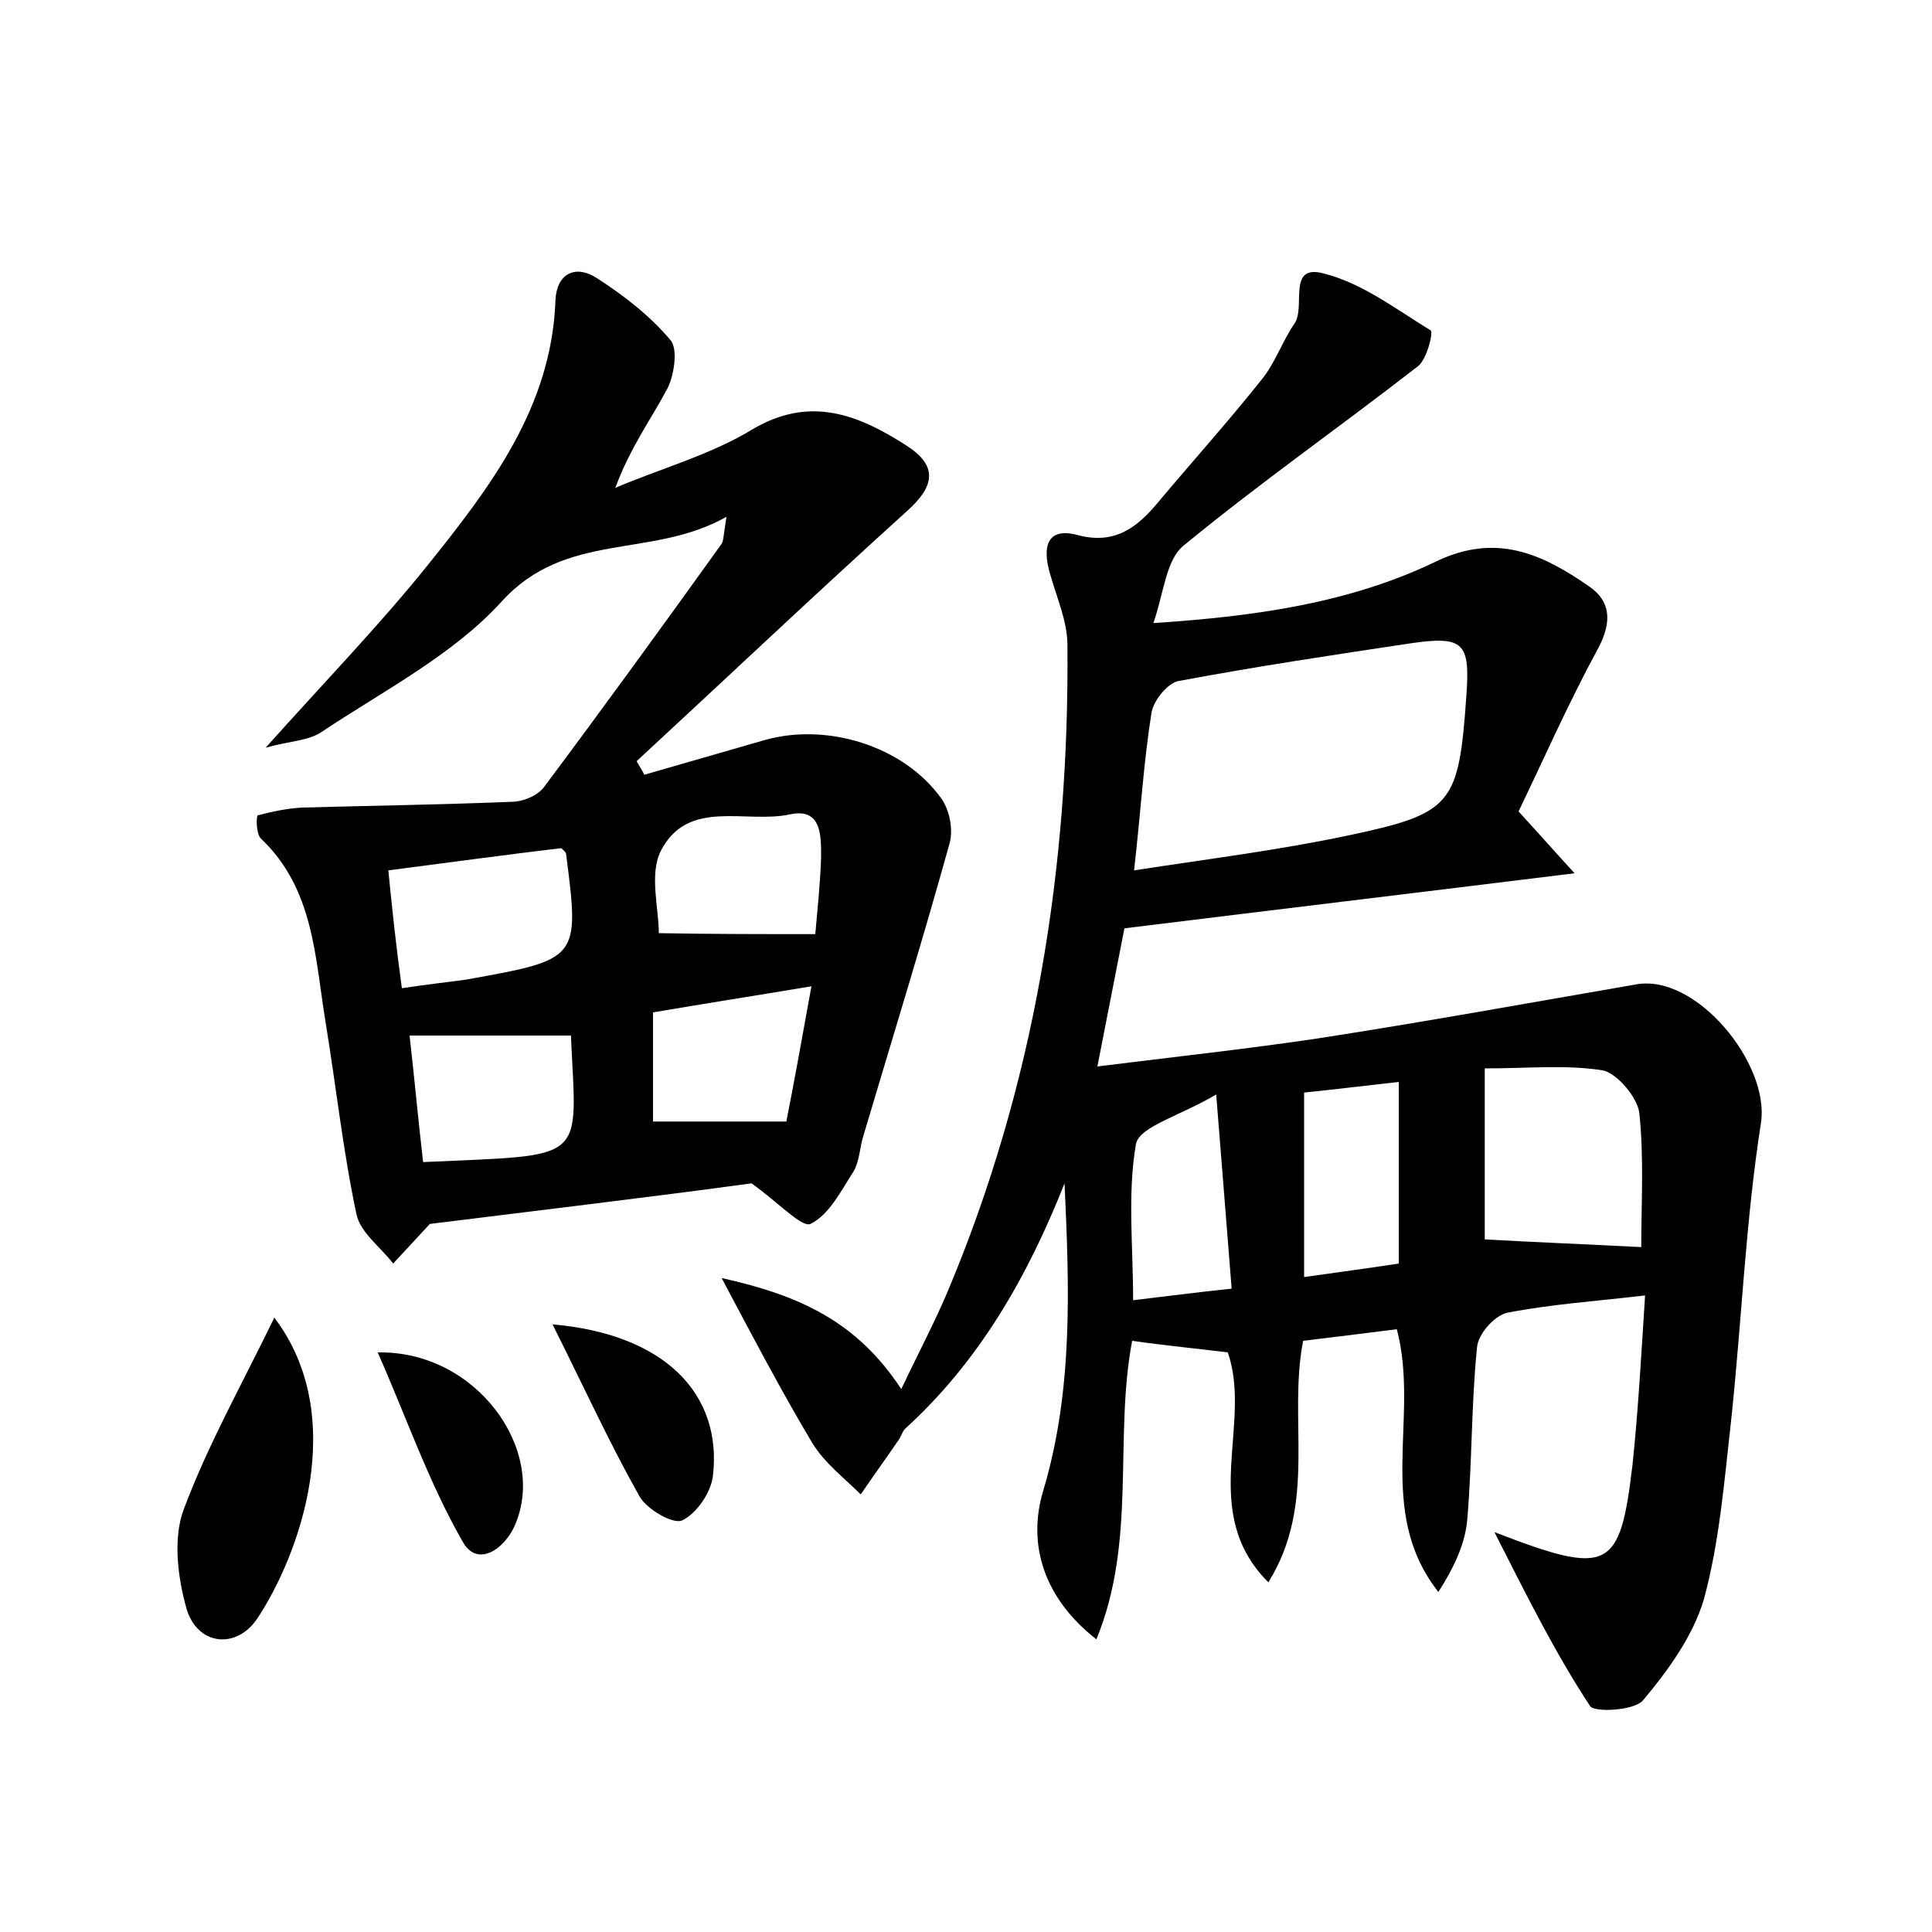 <?xml version="1.0" encoding="utf-8"?>
<!-- Generator: Adobe Illustrator 22.0.0, SVG Export Plug-In . SVG Version: 6.00 Build 0)  -->
<svg version="1.1" id="图层_1" xmlns="http://www.w3.org/2000/svg" xmlns:xlink="http://www.w3.org/1999/xlink" x="0px" y="0px"
	 viewBox="0 0 200 200" style="enable-background:new 0 0 200 200;" xml:space="preserve">
<style type="text/css">
	.st0{fill:#FFFFFF;}
</style>
<g>
	
	<path d="M154.7,158.6c11.9,4.6,13,4,14.3-7c0.6-5.7,0.9-11.4,1.3-17.5c-5,0.6-9.7,0.9-14.3,1.8c-1.3,0.3-3,2.2-3.1,3.6
		c-0.6,5.9-0.5,11.8-1,17.7c-0.2,2.6-1.4,5.1-3,7.6c-6.6-8.4-1.9-18.1-4.3-27.2c-3.1,0.4-6.4,0.8-9.7,1.2c-1.6,8.2,1.5,16.8-3.6,25
		c-7.3-7.3-1.6-16.3-4.2-23.8c-3.2-0.4-6.4-0.7-9.9-1.2c-1.9,10,0.5,20.7-3.7,30.9c-5.4-4.2-7.2-9.8-5.5-15.4
		c3.1-10.4,2.7-21,2.2-31.8c-3.8,9.6-8.8,18.4-16.5,25.4c-0.3,0.3-0.4,0.8-0.7,1.2c-1.3,1.9-2.6,3.7-3.9,5.6c-1.7-1.7-3.7-3.2-5-5.3
		c-3.1-5.2-5.9-10.5-9.4-17.1c8.1,1.8,14,4.5,18.6,11.5c1.7-3.6,3.4-6.8,4.8-10.1c9-21.4,12.6-43.8,12.4-66.9c0-2.5-1.1-4.9-1.8-7.4
		c-0.8-2.7-0.4-4.9,2.9-4c3.8,1,6.1-0.8,8.2-3.3c3.6-4.3,7.3-8.4,10.8-12.8c1.4-1.7,2.1-3.9,3.4-5.8c1.2-1.7-0.8-6.2,3-5.2
		c4,1,7.5,3.7,11.1,5.9c0.3,0.2-0.4,3-1.3,3.7c-8.1,6.3-16.4,12.1-24.3,18.6c-1.8,1.5-2,4.8-3.1,8c10.7-0.7,20.3-2.1,29.1-6.3
		c6.3-3.1,11.1-0.9,16,2.5c2.2,1.5,2.4,3.6,1,6.3c-3.1,5.7-5.7,11.6-8.3,17c2.2,2.4,3.6,4,5.8,6.4c-16.2,2-31.2,3.8-46.6,5.7
		c-0.8,4.1-1.7,8.7-2.8,14.3c8-1,15.4-1.8,22.8-2.9c11-1.7,22-3.7,33-5.6c6.2-1.1,13.8,8.2,12.9,14.3c-1.6,10.2-2,20.6-3.1,30.9
		c-0.7,6.2-1.2,12.5-2.8,18.4c-1.1,3.8-3.7,7.4-6.3,10.5c-0.9,1.1-5.1,1.3-5.5,0.6C161.1,171.3,158.2,165.5,154.7,158.6z
		 M117.4,90.1c7.8-1.2,15-2.1,22.1-3.6c10.9-2.3,11.5-3.2,12.3-14.5c0.4-5.5-0.3-6.2-5.8-5.4c-8,1.2-16,2.4-24,3.9
		c-1.1,0.2-2.6,2-2.8,3.3C118.4,78.8,118.1,83.9,117.4,90.1z M169.9,129.1c0-4.4,0.3-9.2-0.2-13.9c-0.2-1.6-2.3-4.1-3.8-4.4
		c-3.8-0.6-7.8-0.2-12.2-0.2c0,6.6,0,12.2,0,17.7C158.9,128.6,164.2,128.8,169.9,129.1z M144.8,130.8c0-6.6,0-12.4,0-18.8
		c-3.6,0.4-6.8,0.8-9.8,1.1c0,6.7,0,12.7,0,19.1C138.5,131.7,141.6,131.3,144.8,130.8z M117.3,134.6c3.4-0.4,6.4-0.8,10.2-1.2
		c-0.5-6.4-1-12.5-1.6-20.1c-3.7,2.2-7.9,3.3-8.3,5.1C116.7,123.5,117.3,129,117.3,134.6z"/>
	<path d="M44.5,126.7c-1.4,1.5-2.6,2.8-3.8,4.1c-1.3-1.7-3.4-3.2-3.8-5.1c-1.4-6.6-2.1-13.2-3.2-19.9c-1.1-6.7-1.2-13.8-6.7-19
		c-0.5-0.5-0.5-2.4-0.3-2.4c1.5-0.4,3-0.7,4.5-0.8c7.3-0.2,14.5-0.3,21.8-0.6c1.1,0,2.6-0.6,3.3-1.5c6.2-8.3,12.3-16.7,18.4-25.2
		c0.2-0.3,0.2-0.9,0.5-2.8c-7.8,4.4-16.6,1.4-23.3,8.8c-5,5.5-12.2,9.2-18.5,13.4c-1.4,1-3.4,1-5.9,1.7c6-6.7,11.7-12.6,16.7-18.8
		c6.5-8.1,12.9-16.4,13.3-27.5c0.1-2.7,2-3.8,4.3-2.3c2.8,1.8,5.5,3.9,7.6,6.4c0.8,0.9,0.4,3.6-0.3,5c-1.7,3.2-3.9,6.2-5.4,10.3
		c4.7-2,9.8-3.4,14.1-6c6-3.6,11-1.6,16,1.6c3.3,2.1,3,4.2,0.1,6.8c-9.4,8.5-18.7,17.3-28,25.9c0.3,0.5,0.6,1,0.8,1.4
		c4.2-1.2,8.3-2.4,12.5-3.6c6.4-1.8,14.3,0.6,18.2,6c0.9,1.2,1.3,3.3,0.9,4.7c-2.8,10.1-5.9,20.1-8.9,30.2c-0.4,1.2-0.4,2.6-1,3.7
		c-1.3,2-2.5,4.5-4.5,5.5c-0.9,0.4-3.3-2.2-6.1-4.2C67.5,123.9,55.8,125.3,44.5,126.7z M41.6,102.3c2.6-0.4,4.6-0.6,6.7-0.9
		c11.7-2.1,11.7-2.1,10.3-13c0-0.2-0.4-0.5-0.5-0.6c-5.9,0.7-11.7,1.5-17.9,2.3C40.6,94.2,41,97.9,41.6,102.3z M59.1,107.2
		c-5.5,0-10.9,0-16.7,0c0.5,4.4,0.9,8.8,1.4,13.1C61,119.5,59.7,120.5,59.1,107.2z M84.4,96.7c0.2-2.3,0.5-5.1,0.6-7.9
		c0-2.2,0.1-5.2-3.2-4.5c-4.6,1-10.6-1.7-13.4,3.8c-1.2,2.4-0.2,5.9-0.2,8.5C73.7,96.7,78.9,96.7,84.4,96.7z M84,102.1
		c-6,1-11.1,1.8-16.4,2.7c0,4.2,0,7.8,0,11.3c4.6,0,9,0,13.8,0C82.2,112.1,83,107.6,84,102.1z"/>
	<path d="M28.4,136.4c7.8,10.3,2.6,24.6-1.8,31.2c-2.2,3.2-6.2,2.7-7.3-1.1c-0.9-3.2-1.4-7.2-0.3-10.2
		C21.5,149.6,25.1,143.2,28.4,136.4z"/>
	<path d="M57.2,137.1c11.6,1,17.6,7.2,16.6,15.7c-0.2,1.7-1.7,3.9-3.2,4.6c-0.9,0.4-3.6-1.1-4.4-2.5
		C63.1,149.4,60.5,143.7,57.2,137.1z"/>
	<path d="M39.1,140c10.2-0.2,17.6,10.1,14.2,17.9c-1.1,2.5-3.9,4.4-5.4,1.7C44.4,153.5,42.1,146.8,39.1,140z"/>
	
	
	
	
	
	
	
	
</g>
</svg>
